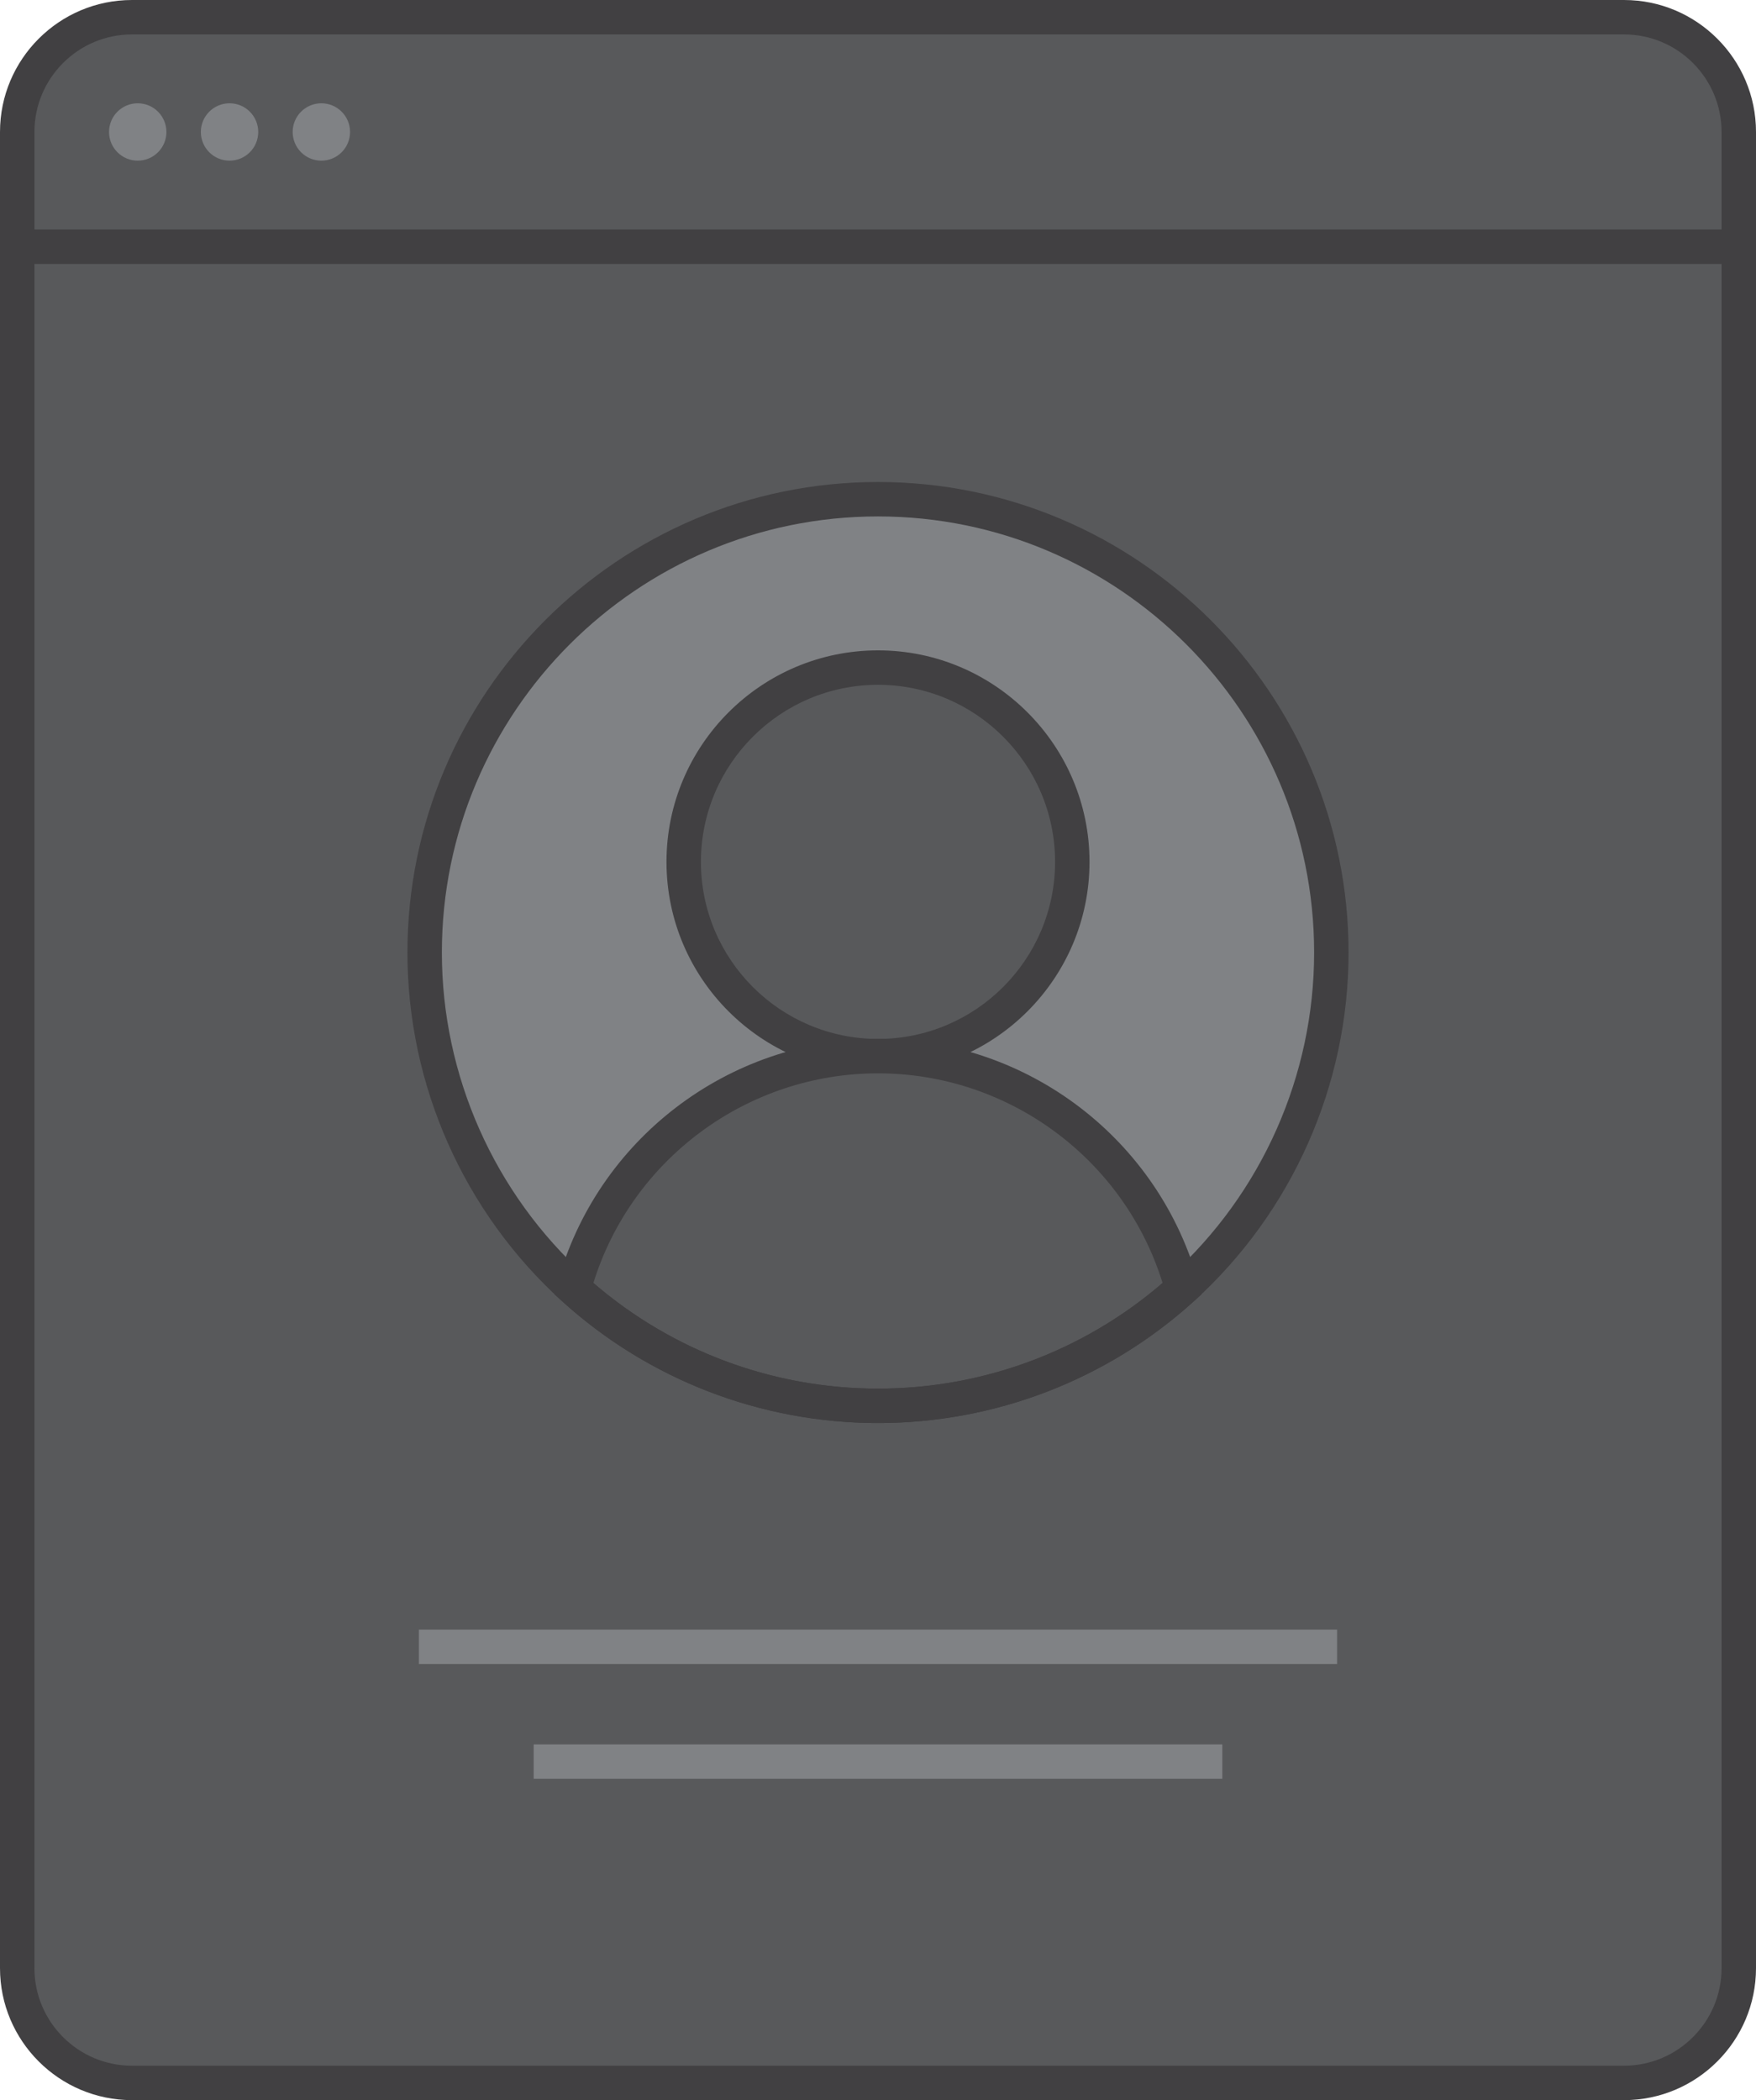 <?xml version="1.0" encoding="utf-8"?>
<!-- Generator: Adobe Illustrator 17.0.0, SVG Export Plug-In . SVG Version: 6.00 Build 0)  -->
<!DOCTYPE svg PUBLIC "-//W3C//DTD SVG 1.1//EN" "http://www.w3.org/Graphics/SVG/1.1/DTD/svg11.dtd">
<svg version="1.1" id="Layer_1" xmlns="http://www.w3.org/2000/svg" xmlns:xlink="http://www.w3.org/1999/xlink" x="0px" y="0px"
	 width="153px" height="183px" viewBox="0 0 153 183" enable-background="new 0 0 153 183" xml:space="preserve">
<g>
	<g>
		<g>
			<path fill="#58595B" d="M151.5,171.5c0,5.523-4.477,10-10,10h-130c-5.523,0-10-4.477-10-10v-160c0-5.523,4.477-10,10-10h130
				c5.523,0,10,4.477,10,10V171.5z"/>
		</g>
		<g>
			<g>
				<g>
					<path fill="#808285" d="M76.5,43.5C54.685,43.5,37,61.185,37,83c0,11.617,5.016,22.061,12.999,29.289
						C57.007,118.634,66.302,122.5,76.5,122.5s19.493-3.866,26.501-10.211C110.984,105.061,116,94.617,116,83
						C116,61.185,98.315,43.5,76.5,43.5z"/>
				</g>
				<g>
					<g>
						<circle fill="#58595B" cx="76.5" cy="75.1" r="16.929"/>
						<path fill="#414042" d="M76.5,93.528c-10.162,0-18.429-8.267-18.429-18.428c0-10.162,8.267-18.429,18.429-18.429
							s18.429,8.267,18.429,18.429C94.929,85.262,86.662,93.528,76.5,93.528z M76.5,59.672c-8.507,0-15.429,6.921-15.429,15.429
							c0,8.507,6.921,15.428,15.429,15.428s15.429-6.921,15.429-15.428C91.929,66.593,85.007,59.672,76.5,59.672z"/>
					</g>
					<g>
						<path fill="#58595B" d="M76.5,92.029c-12.674,0-23.336,8.588-26.501,20.26C57.007,118.634,66.302,122.5,76.5,122.5
							s19.493-3.866,26.501-10.211C99.836,100.616,89.174,92.029,76.5,92.029z"/>
						<path fill="#414042" d="M76.5,124c-10.189,0-19.958-3.764-27.508-10.599l-0.682-0.617l0.241-0.888
							C51.962,99.315,63.455,90.528,76.5,90.528s24.538,8.787,27.949,21.368l0.241,0.888l-0.682,0.617
							C96.458,120.236,86.689,124,76.5,124z M51.704,111.794C58.6,117.738,67.368,121,76.5,121s17.9-3.262,24.795-9.206
							C97.95,100.993,87.885,93.528,76.5,93.528C65.116,93.528,55.05,100.993,51.704,111.794z"/>
					</g>
				</g>
				<g>
					<path fill="#414042" d="M76.5,124c-10.189,0-19.958-3.764-27.508-10.599C40.417,105.638,35.5,94.557,35.5,83
						c0-22.607,18.393-41,41-41s41,18.393,41,41c0,11.557-4.918,22.638-13.492,30.401C96.458,120.236,86.689,124,76.5,124z M76.5,45
						c-20.953,0-38,17.047-38,38c0,10.711,4.558,20.981,12.505,28.177C58.002,117.512,67.056,121,76.5,121
						s18.498-3.488,25.494-9.823C109.942,103.981,114.5,93.711,114.5,83C114.5,62.047,97.453,45,76.5,45z"/>
				</g>
			</g>
			<g>
				<rect x="36.5" y="142" fill="#808285" width="80" height="3"/>
			</g>
			<g>
				<rect x="46.5" y="152" fill="#808285" width="60" height="3"/>
			</g>
		</g>
		<g>
			<g>
				<path fill="#414042" d="M141.5,183h-130C5.159,183,0,177.841,0,171.5v-160C0,5.159,5.159,0,11.5,0h130
					c6.341,0,11.5,5.159,11.5,11.5v160C153,177.841,147.841,183,141.5,183z M11.5,3C6.813,3,3,6.813,3,11.5v160
					c0,4.687,3.813,8.5,8.5,8.5h130c4.687,0,8.5-3.813,8.5-8.5v-160c0-4.687-3.813-8.5-8.5-8.5H11.5z"/>
			</g>
			<g>
				<rect x="1.5" y="20" fill="#414042" width="150" height="3"/>
			</g>
			<g>
				<circle fill="#808285" cx="12" cy="11.5" r="2.5"/>
			</g>
			<g>
				<circle fill="#808285" cx="20" cy="11.5" r="2.5"/>
			</g>
			<g>
				<circle fill="#808285" cx="28" cy="11.5" r="2.5"/>
			</g>
		</g>
	</g>
</g>
</svg>
